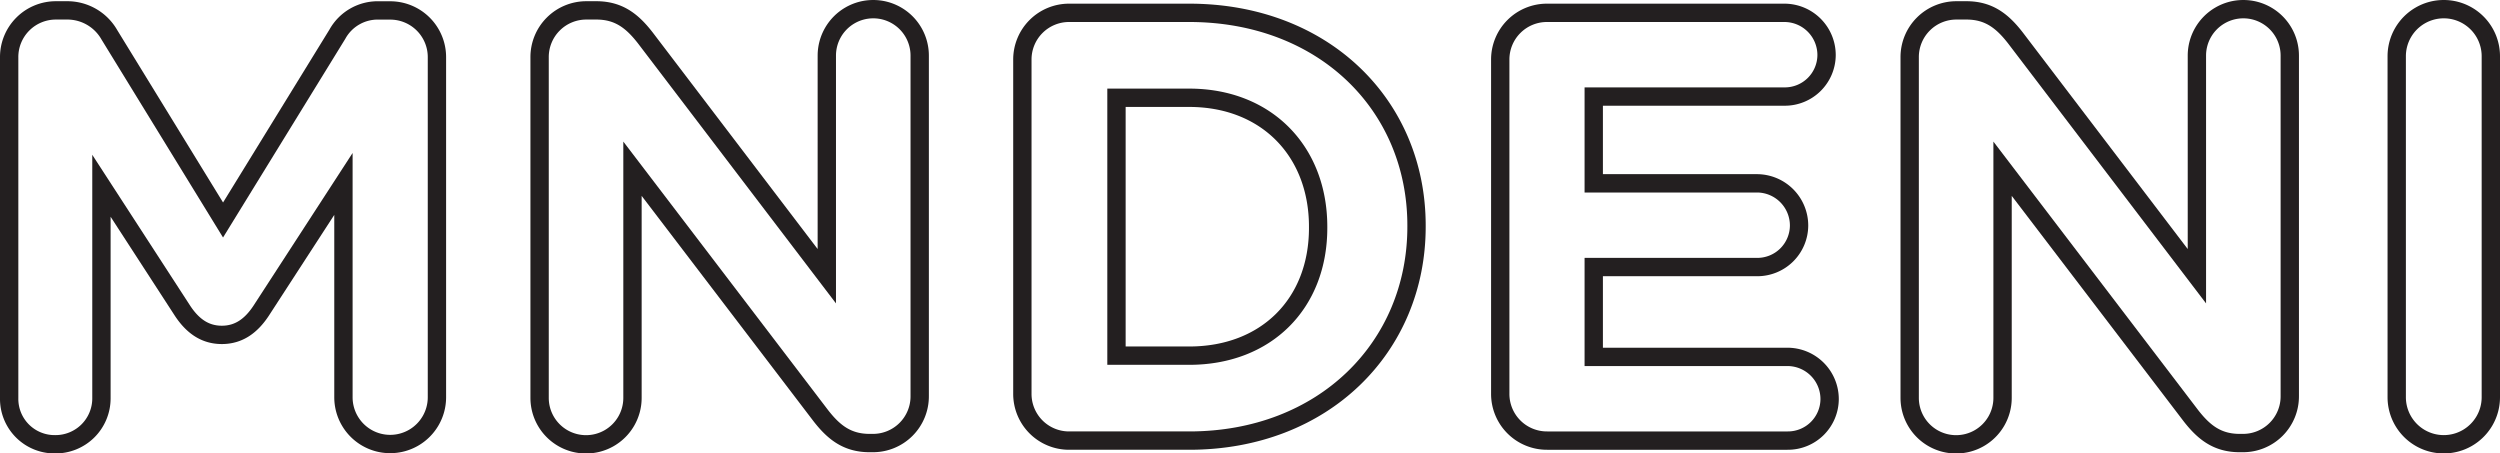 <svg id="Layer_1" data-name="Layer 1" xmlns="http://www.w3.org/2000/svg" viewBox="0 0 409.1 74.2"><title>intro</title><path d="M20.42,18.79a7.64,7.64,0,0,1,7.7-7.7h1.7a7.91,7.91,0,0,1,7,4l18.6,30.3L74.12,15a7.54,7.54,0,0,1,6.9-3.9h1.7a7.64,7.64,0,0,1,7.7,7.7v55.6a7.65,7.65,0,1,1-15.3,0V39.49l-13.5,20.8c-1.6,2.4-3.6,3.9-6.4,3.9s-4.8-1.5-6.4-3.9l-13.3-20.5v34.8a7.51,7.51,0,0,1-7.6,7.5,7.43,7.43,0,0,1-7.5-7.5Z" transform="translate(-18.92 -9.39)" style="fill:none;stroke:#231f20;stroke-width:3px"/><path d="M107.22,18.79a7.64,7.64,0,0,1,7.7-7.7h1.6c3.7,0,5.9,1.8,8,4.5l29.7,39V18.49a7.6,7.6,0,1,1,15.2,0v55.7a7.64,7.64,0,0,1-7.7,7.7h-.5c-3.7,0-5.9-1.8-8-4.5L122.42,37v37.5a7.6,7.6,0,0,1-15.2,0Z" transform="translate(-18.92 -9.39)" style="fill:none;stroke:#231f20;stroke-width:3px"/><path d="M186.22,19.19a7.64,7.64,0,0,1,7.7-7.7h19.6c22,0,37.2,15.1,37.2,34.8v.2c0,19.7-15.2,35-37.2,35h-19.6a7.64,7.64,0,0,1-7.7-7.7Zm27.3,48.4c12.6,0,21.1-8.5,21.1-20.9v-.2c0-12.4-8.5-21.1-21.1-21.1h-11.9v42.2Z" transform="translate(-18.92 -9.39)" style="fill:none;stroke:#231f20;stroke-width:3px"/><path d="M264.42,73.79V19.19a7.64,7.64,0,0,1,7.7-7.7h38.8a6.91,6.91,0,0,1,6.9,6.9,6.83,6.83,0,0,1-6.9,6.8h-31.2v14.2h26.7a6.91,6.91,0,0,1,6.9,6.9,6.83,6.83,0,0,1-6.9,6.8h-26.7v14.7h31.7a6.91,6.91,0,0,1,6.9,6.9,6.83,6.83,0,0,1-6.9,6.8h-39.3A7.64,7.64,0,0,1,264.42,73.79Z" transform="translate(-18.92 -9.39)" style="fill:none;stroke:#231f20;stroke-width:3px"/><path d="M331.42,18.79a7.64,7.64,0,0,1,7.7-7.7h1.6c3.7,0,5.9,1.8,8,4.5l29.7,39V18.49a7.6,7.6,0,0,1,15.2,0v55.7a7.64,7.64,0,0,1-7.7,7.7h-.5c-3.7,0-5.9-1.8-8-4.5L346.62,37v37.5a7.6,7.6,0,0,1-15.2,0Z" transform="translate(-18.92 -9.39)" style="fill:none;stroke:#231f20;stroke-width:3px"/><path d="M411.12,18.59a7.7,7.7,0,1,1,15.4,0v55.8a7.7,7.7,0,1,1-15.4,0Z" transform="translate(-18.92 -9.39)" style="fill:none;stroke:#231f20;stroke-width:3px"/></svg>